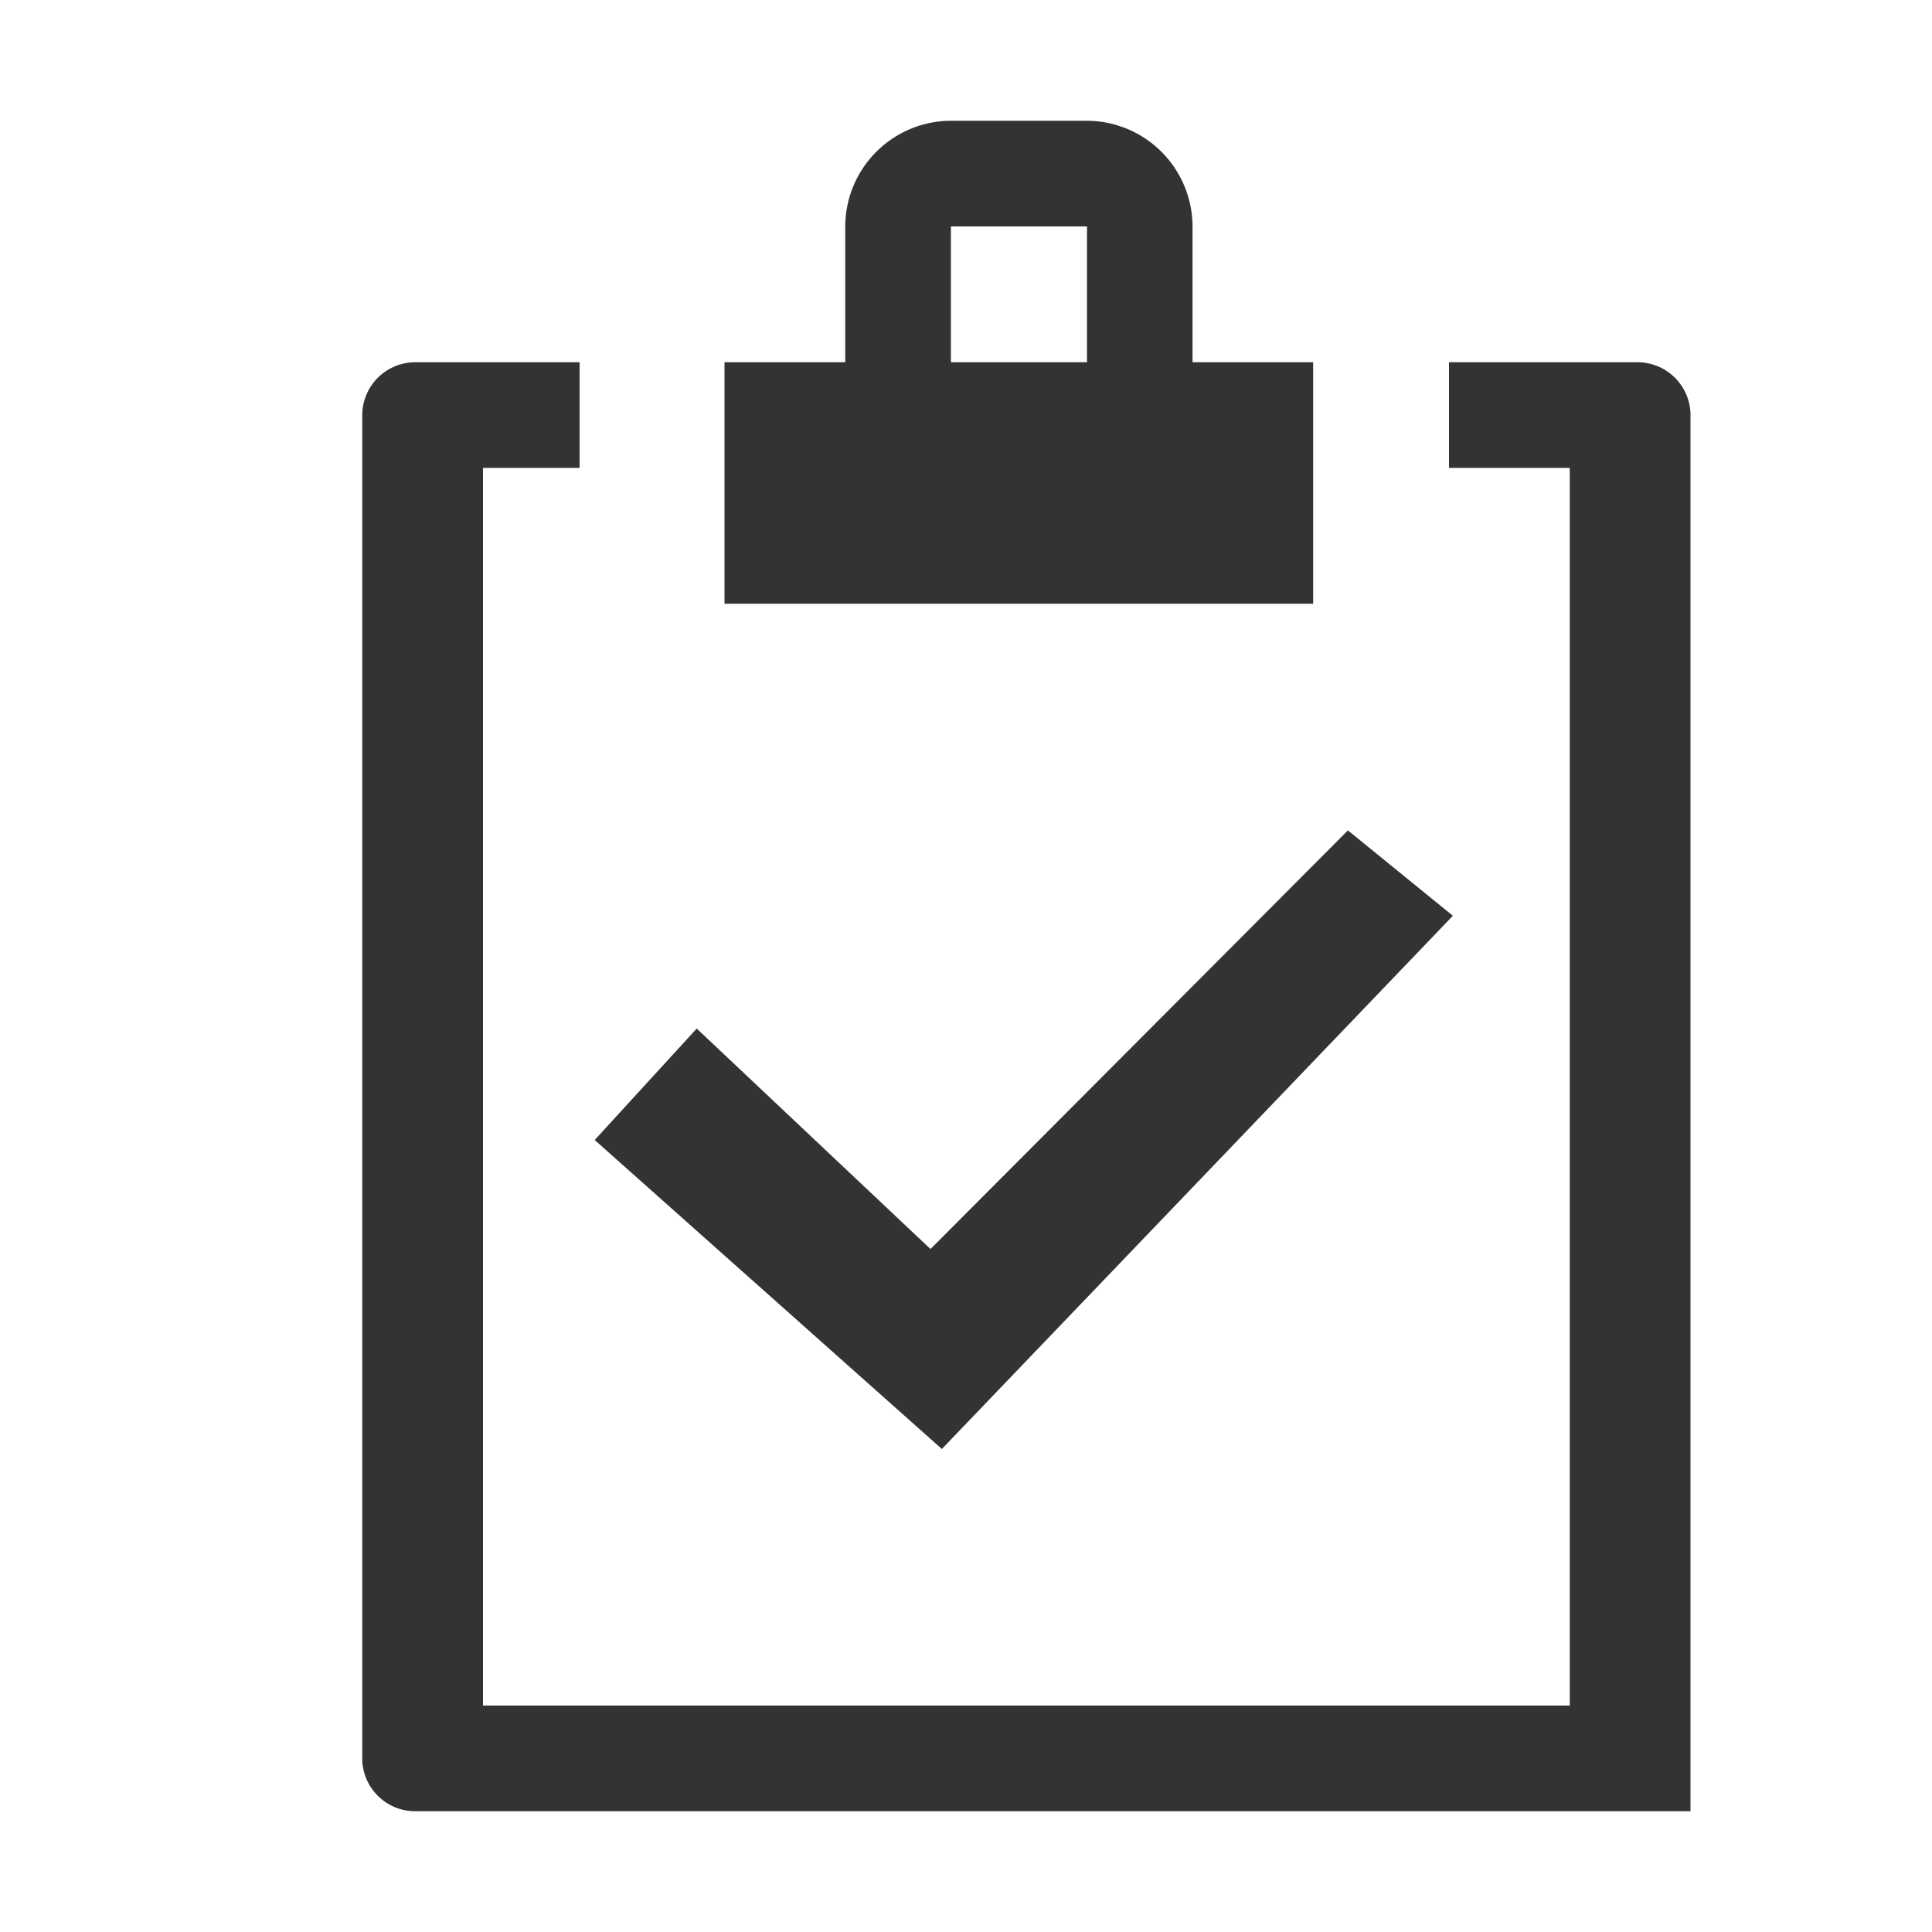 <?xml version="1.0" standalone="no"?><!DOCTYPE svg PUBLIC "-//W3C//DTD SVG 1.1//EN" "http://www.w3.org/Graphics/SVG/1.1/DTD/svg11.dtd"><svg t="1533274579413" class="icon" style="" viewBox="0 0 1024 1024" version="1.1" xmlns="http://www.w3.org/2000/svg" p-id="3717" xmlns:xlink="http://www.w3.org/1999/xlink" width="200" height="200"><defs><style type="text/css"></style></defs><path d="M714.432 440.128l-221.248 221.888L369.28 545.152l-54.08 59.072L499.2 768l270.848-282.624z" p-id="3718" fill="#333333"></path><path d="M576.064 192H504V120.128l0.128-0.128H576l0.128 0.128V192h-0.064z m119.936 0h-63.936V120A56.192 56.192 0 0 0 576.064 64H504A56.192 56.192 0 0 0 448 120V192H384v128h312V192z m172.032 0H768v56h64v656H256V248h51.2V192H220.032A28.096 28.096 0 0 0 192 219.968v712.064c0 15.36 12.608 27.968 28.032 27.968H896V219.968A28.096 28.096 0 0 0 868.032 192z" p-id="3719" fill="#333333"></path></svg>